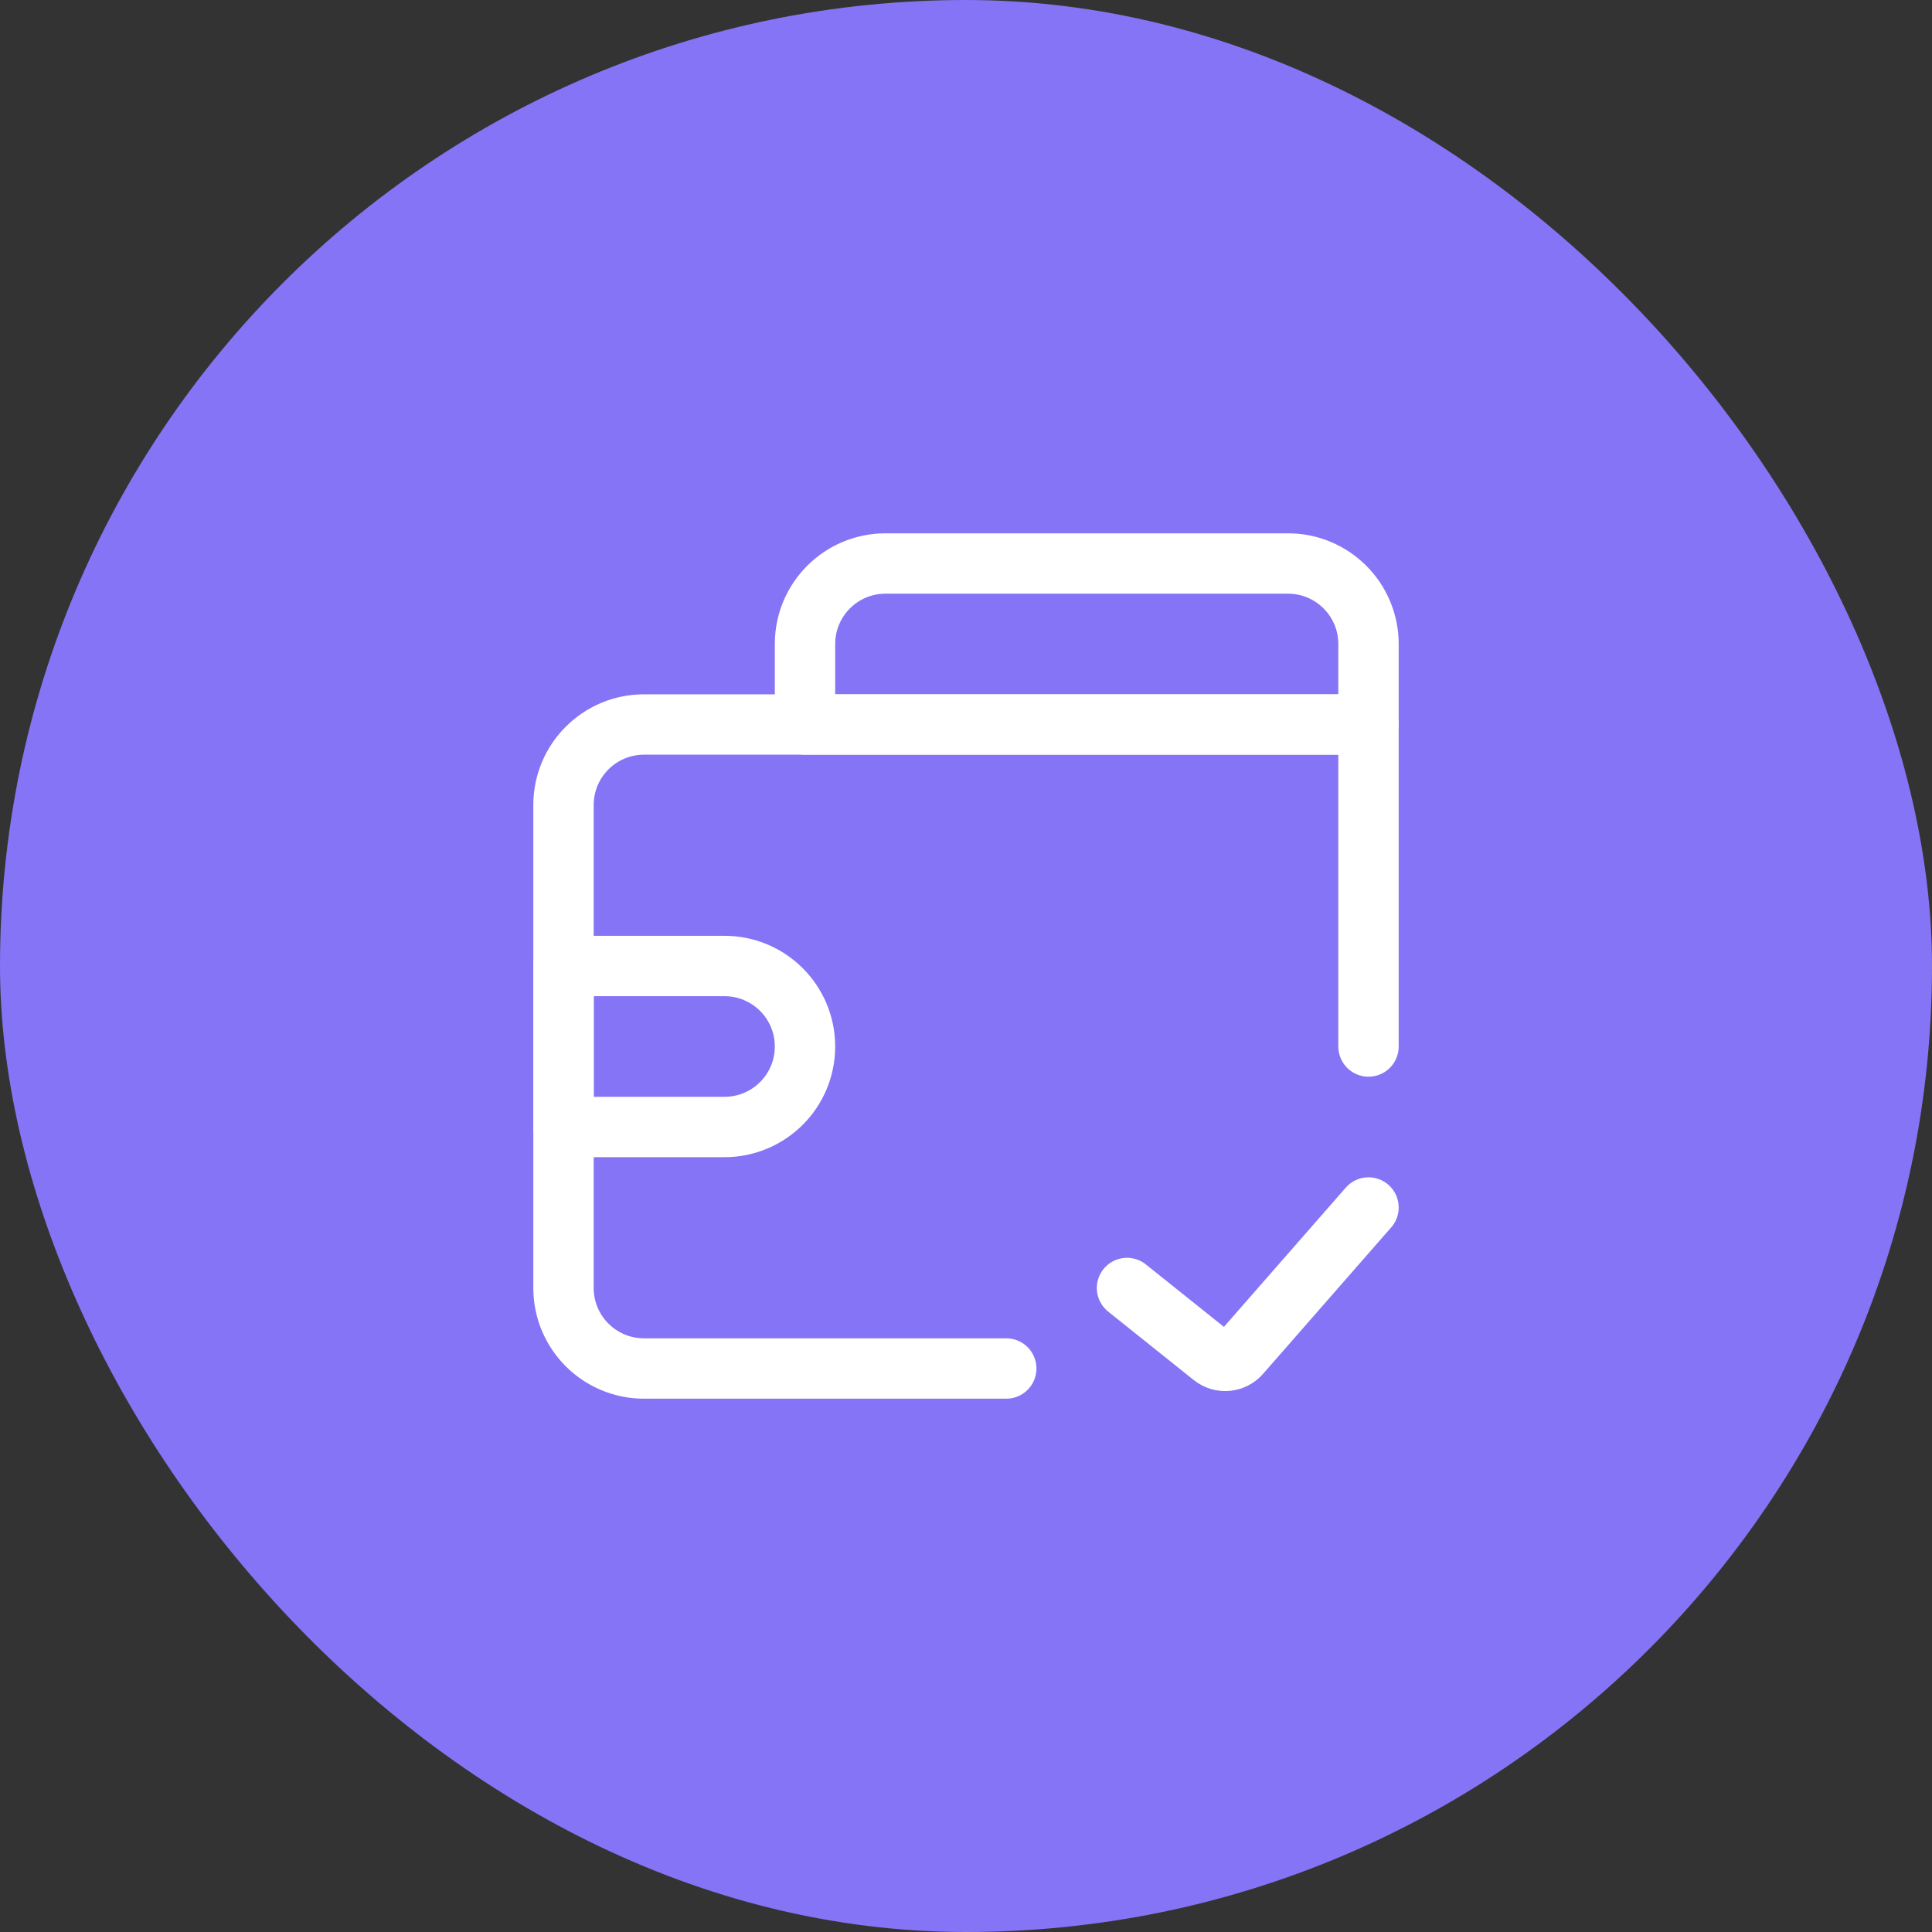 <svg width="96" height="96" viewBox="0 0 96 96" fill="none" xmlns="http://www.w3.org/2000/svg">
<rect x="0" y="0" width="96" height="96" fill="#333333" stroke="none"/>
<rect width="96" height="96" rx="48" fill="#8574F5"/>
<path d="M56 64L60.253 67.402C60.671 67.737 61.278 67.683 61.63 67.28L68 60" stroke="white" stroke-width="3" stroke-linecap="round" stroke-linejoin="round"/>
<path d="M68 52V36H32C29.791 36 28 37.791 28 40V64C28 66.209 29.791 68 32 68H50" stroke="white" stroke-width="3" stroke-linecap="round" stroke-linejoin="round"/>
<path d="M68 32C68 29.791 66.209 28 64 28H44C41.791 28 40 29.791 40 32V36H68V32Z" stroke="white" stroke-width="3" stroke-linejoin="round"/>
<path d="M28 48L28 56L36 56C38.209 56 40 54.209 40 52V52C40 49.791 38.209 48 36 48L28 48Z" stroke="white" stroke-width="3" stroke-linejoin="round"/>
</svg>
